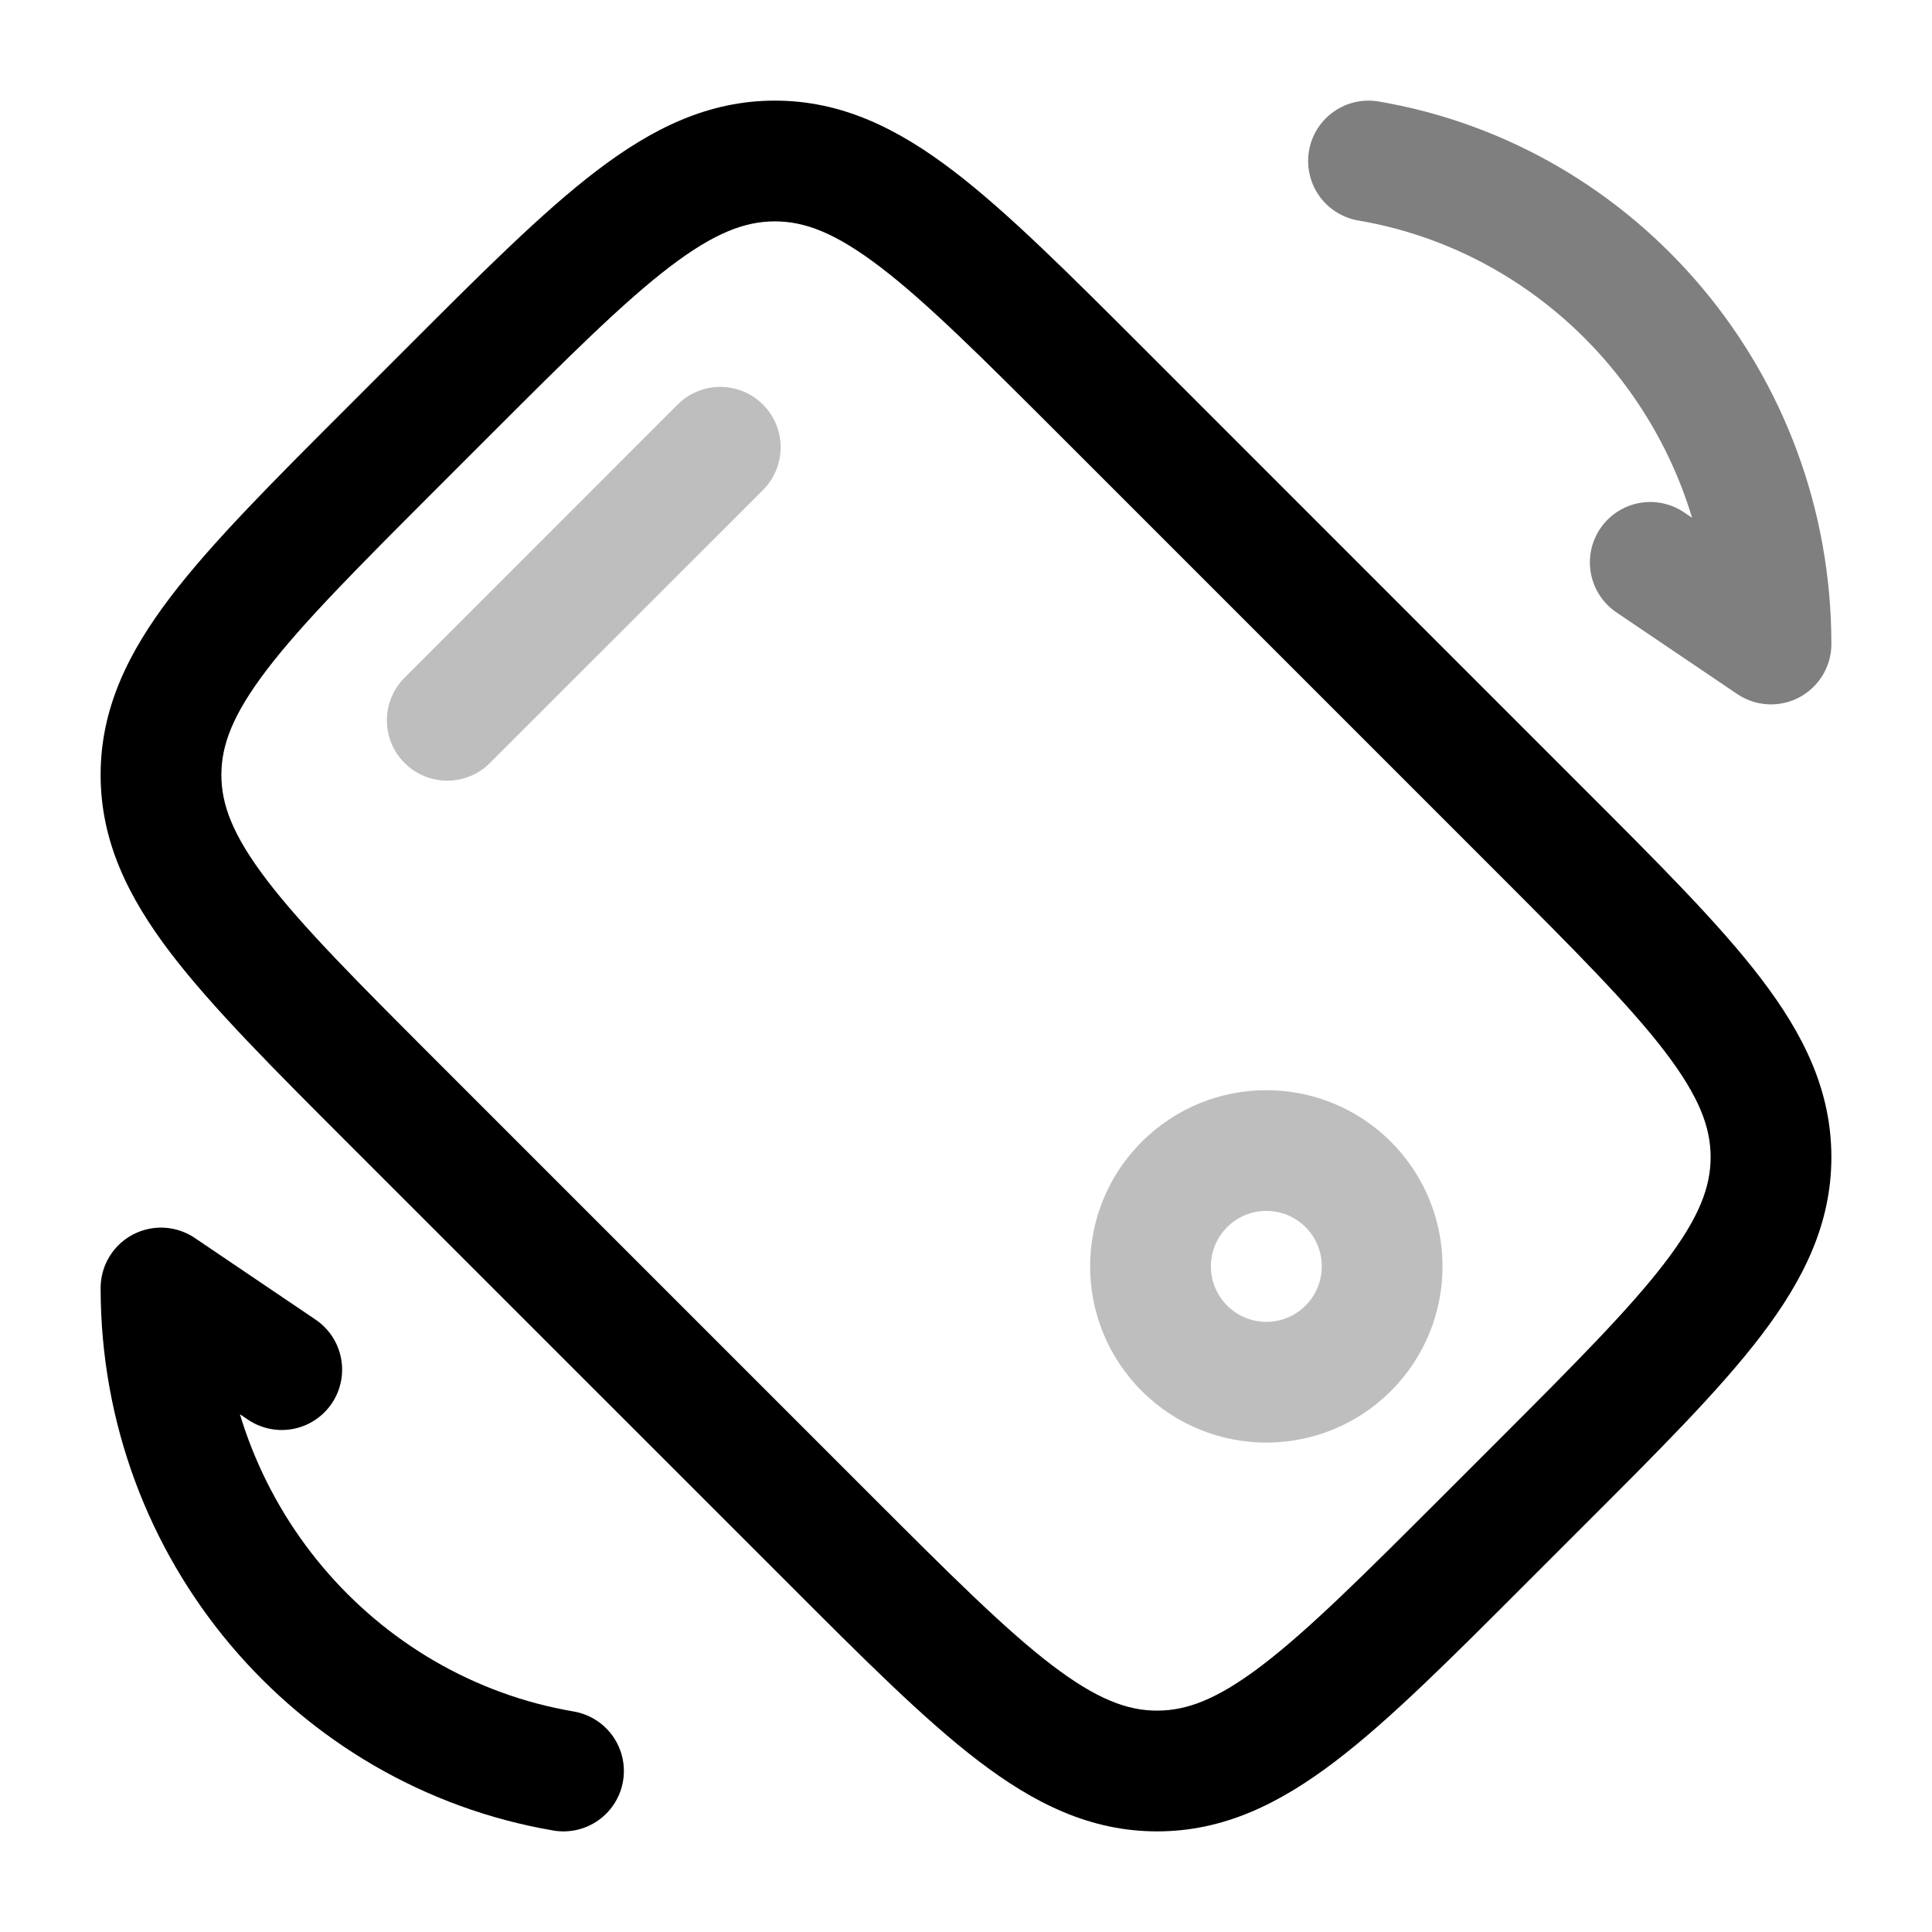 <svg width="24" height="24" viewBox="0 0 24 24" fill="none" xmlns="http://www.w3.org/2000/svg">
<path d="M18.444 19.122L18.974 19.652L18.974 19.652L18.444 19.122ZM10.304 19.122L10.835 18.592L10.835 18.592L10.304 19.122ZM19.122 10.304L18.592 10.835L18.592 10.835L19.122 10.304ZM19.122 18.444L18.592 17.914L18.592 17.914L19.122 18.444ZM22 14.374L22.75 14.374L22 14.374ZM5.556 4.878L6.086 5.408L6.086 5.408L5.556 4.878ZM13.696 4.878L14.226 4.347L14.226 4.347L13.696 4.878ZM9.626 2V2.75V2ZM4.878 5.556L4.347 5.026L4.347 5.026L4.878 5.556ZM4.878 13.696L4.347 14.226L4.347 14.226L4.878 13.696ZM2 9.626H1.25H2ZM5.408 6.086L6.086 5.408L5.026 4.347L4.347 5.026L5.408 6.086ZM13.165 5.408L18.592 10.835L19.652 9.774L14.226 4.347L13.165 5.408ZM18.592 17.914L17.914 18.592L18.974 19.652L19.652 18.974L18.592 17.914ZM10.835 18.592L5.408 13.165L4.347 14.226L9.774 19.652L10.835 18.592ZM17.914 18.592C16.939 19.566 16.261 20.242 15.682 20.684C15.12 21.113 14.74 21.25 14.374 21.25V22.75C15.2 22.75 15.896 22.407 16.591 21.877C17.27 21.36 18.03 20.597 18.974 19.652L17.914 18.592ZM9.774 19.652C10.718 20.597 11.479 21.36 12.157 21.877C12.852 22.407 13.548 22.75 14.374 22.75V21.25C14.008 21.25 13.629 21.113 13.066 20.684C12.487 20.242 11.809 19.566 10.835 18.592L9.774 19.652ZM18.592 10.835C19.566 11.809 20.242 12.487 20.684 13.066C21.113 13.629 21.25 14.008 21.25 14.374H22.75C22.75 13.548 22.407 12.852 21.877 12.157C21.36 11.479 20.597 10.718 19.652 9.774L18.592 10.835ZM19.652 18.974C20.597 18.03 21.36 17.27 21.877 16.591C22.407 15.896 22.75 15.2 22.75 14.374L21.25 14.374C21.25 14.74 21.113 15.12 20.684 15.682C20.242 16.261 19.566 16.939 18.592 17.914L19.652 18.974ZM6.086 5.408C7.061 4.434 7.739 3.758 8.318 3.316C8.88 2.887 9.26 2.75 9.626 2.75V1.25C8.8 1.25 8.104 1.593 7.409 2.123C6.73 2.641 5.97 3.403 5.026 4.347L6.086 5.408ZM14.226 4.347C13.282 3.403 12.521 2.641 11.843 2.123C11.148 1.593 10.452 1.25 9.626 1.25V2.75C9.992 2.75 10.371 2.887 10.934 3.316C11.513 3.758 12.191 4.434 13.165 5.408L14.226 4.347ZM4.347 5.026C3.403 5.97 2.641 6.73 2.123 7.409C1.593 8.104 1.25 8.8 1.25 9.626H2.75C2.75 9.26 2.887 8.88 3.316 8.318C3.758 7.739 4.434 7.061 5.408 6.086L4.347 5.026ZM5.408 13.165C4.434 12.191 3.758 11.513 3.316 10.934C2.887 10.371 2.75 9.992 2.75 9.626H1.25C1.25 10.452 1.593 11.148 2.123 11.843C2.641 12.521 3.403 13.282 4.347 14.226L5.408 13.165Z" fill="#000000"/>
<path opacity="0.5" d="M9.478 6.087C9.771 5.794 9.771 5.319 9.478 5.026C9.185 4.733 8.71 4.733 8.417 5.026L9.478 6.087ZM5.026 8.418C4.733 8.711 4.733 9.186 5.026 9.478C5.319 9.771 5.794 9.771 6.086 9.478L5.026 8.418ZM8.417 5.026L5.026 8.418L6.086 9.478L9.478 6.087L8.417 5.026ZM16.218 15.244C16.487 15.513 16.487 15.95 16.218 16.218L17.279 17.279C18.133 16.424 18.133 15.039 17.279 14.184L16.218 15.244ZM16.218 16.218C15.949 16.488 15.513 16.488 15.244 16.218L14.183 17.279C15.038 18.134 16.424 18.134 17.279 17.279L16.218 16.218ZM15.244 16.218C14.975 15.95 14.975 15.513 15.244 15.244L14.183 14.184C13.328 15.039 13.328 16.424 14.183 17.279L15.244 16.218ZM15.244 15.244C15.513 14.975 15.949 14.975 16.218 15.244L17.279 14.184C16.424 13.329 15.038 13.329 14.183 14.184L15.244 15.244Z" fill="#7f7f7f"/>
<path opacity="0.5" d="M20.5 6.986L22 8C22 4.985 19.838 2.483 17 2" stroke="black" stroke-width="1.5" stroke-linecap="round" stroke-linejoin="round"/>
<path d="M3.5 17.014L2 16C2 19.015 4.162 21.517 7 22" stroke="black" stroke-width="1.5" stroke-linecap="round" stroke-linejoin="round"/>
</svg>